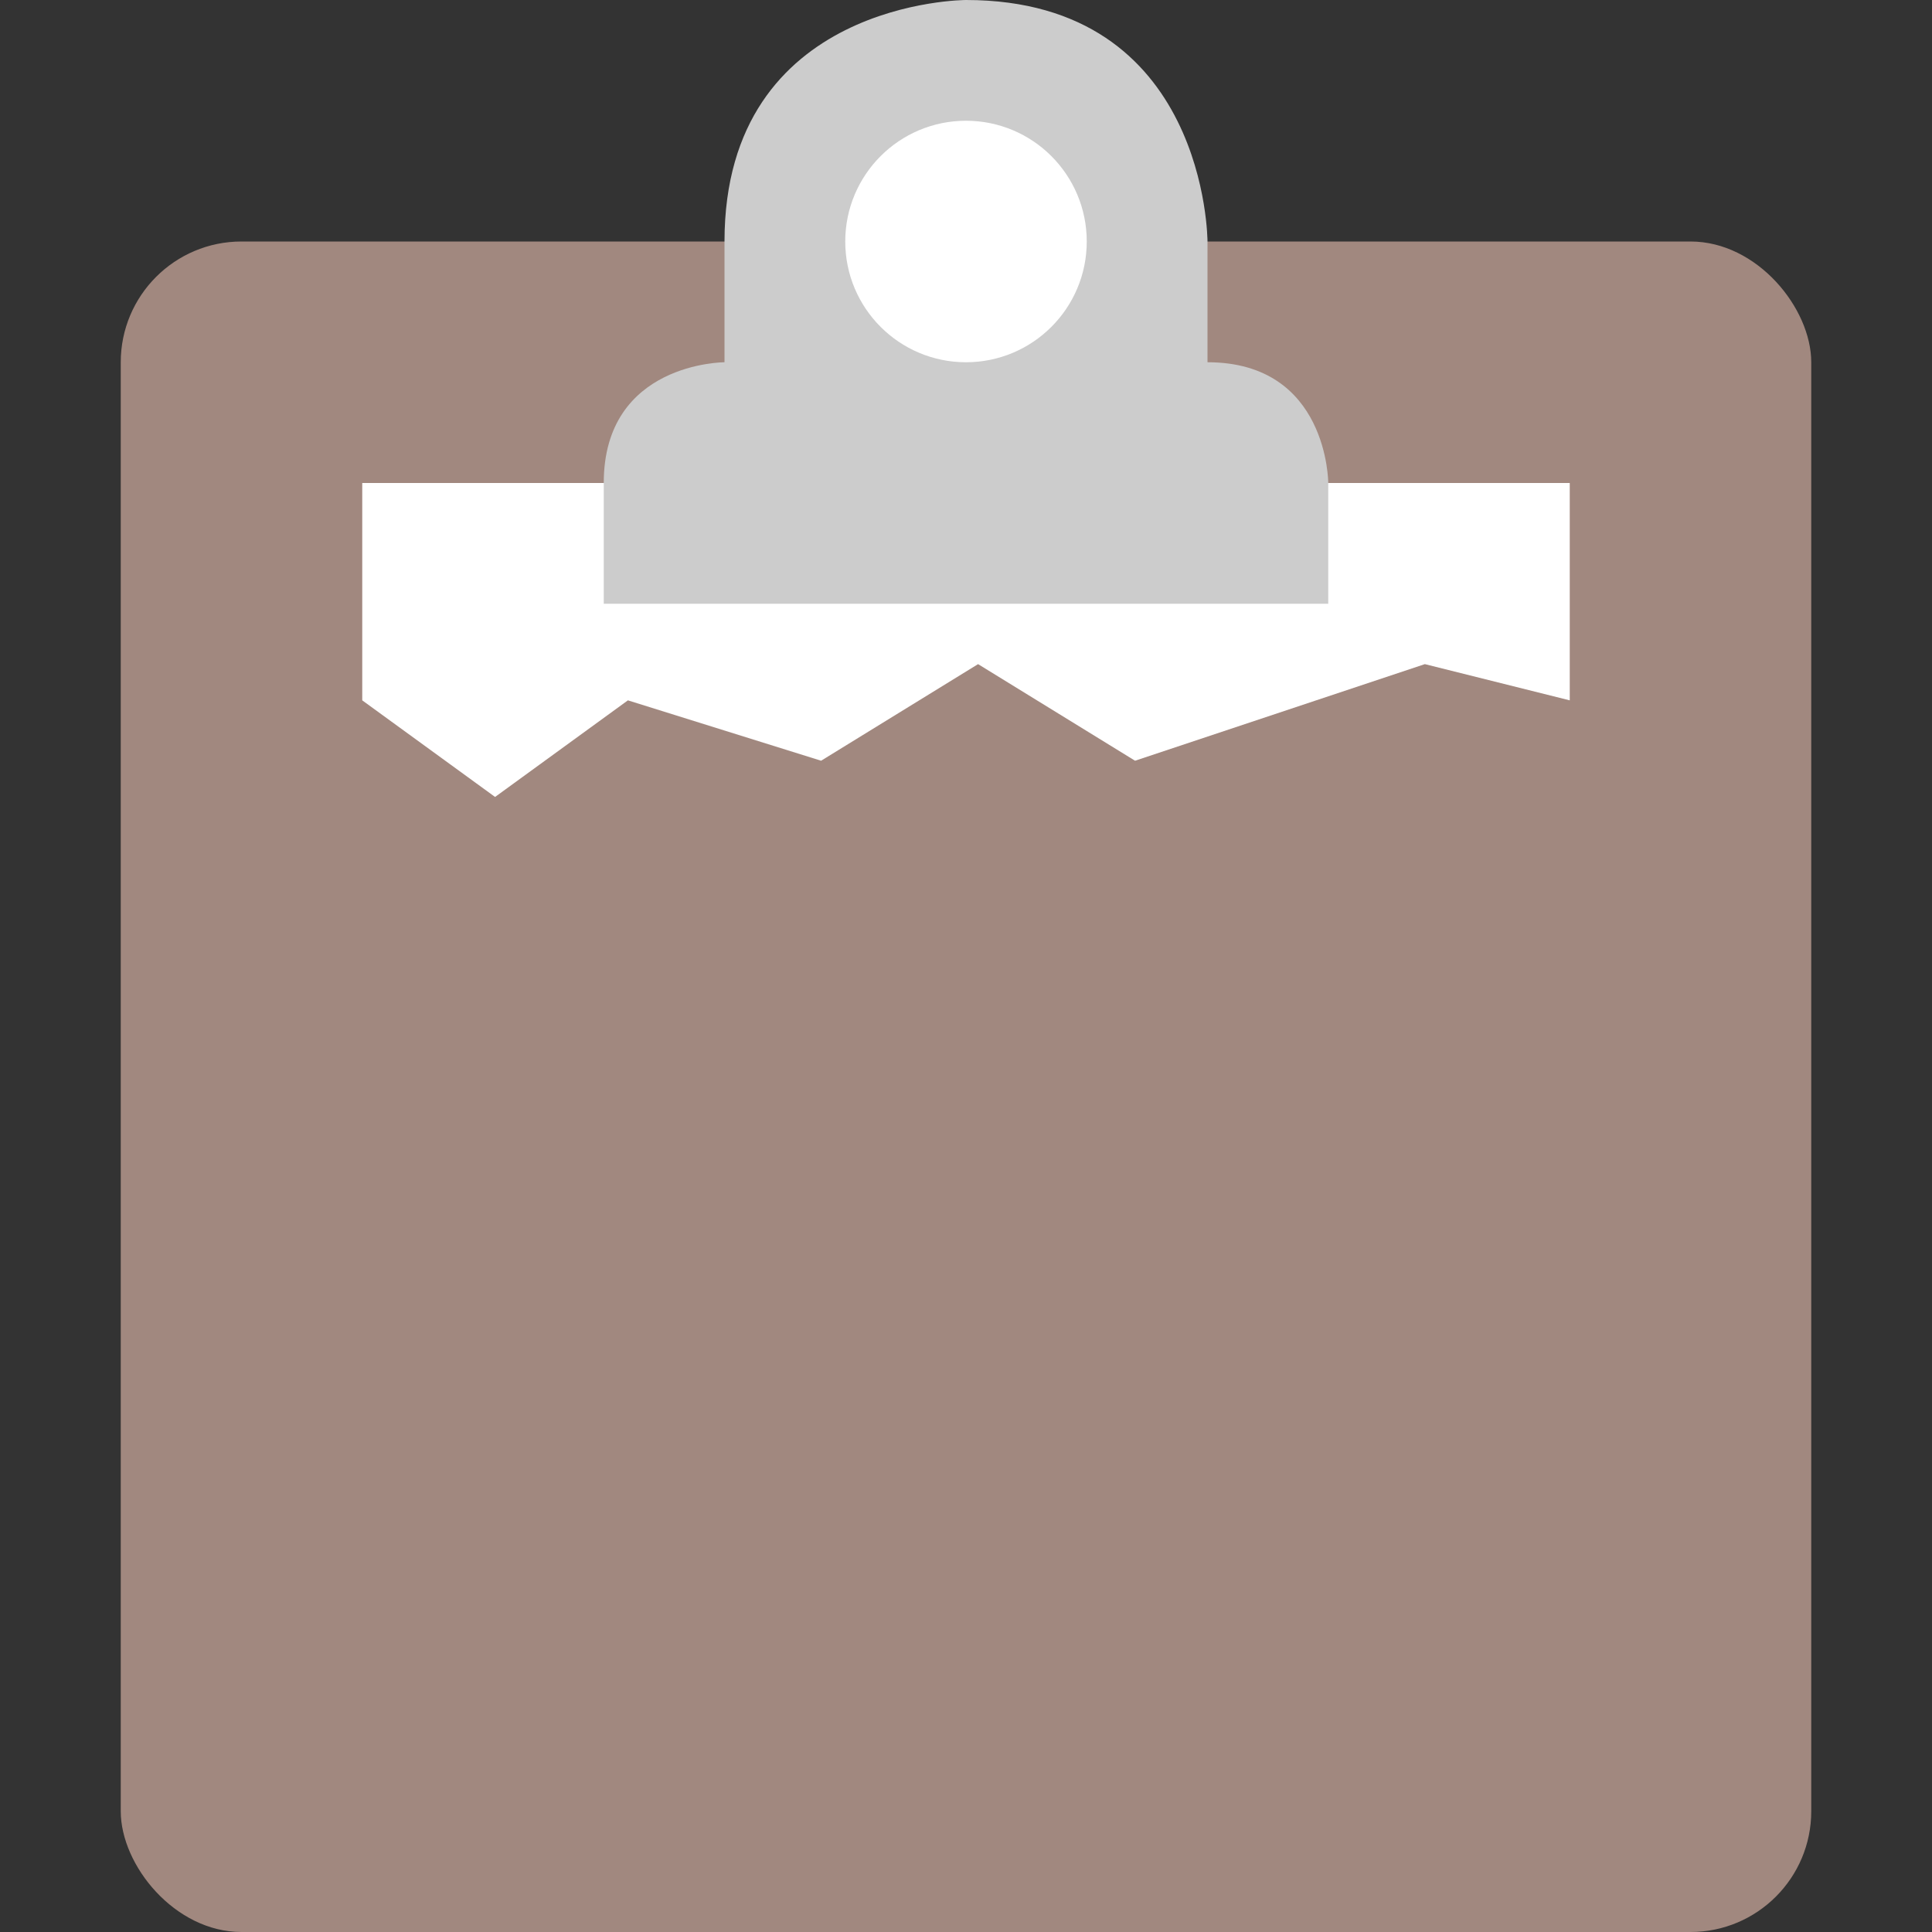 <svg viewBox="0 0 16 16"><rect x="0" y="0" width="16" height="16" fill="#333333" stroke="none"/><rect fill="#a1887f" height="14" rx="1" width="14" x="1" y="2"/><path d="m13 4h-10v1.8l1.1.8 1.1-.8 1.6.5 1.3-.8 1.3.8 2.4-.8 1.2.3z" fill="#fff"/><path d="m8 0s-2 0-2 2v1s-1 0-1 1v1h6v-1s0-1-1-1v-1s0-2-2-2z" fill="#ccc"/><circle cx="8" cy="2" fill="#fff" r="1"/></svg>